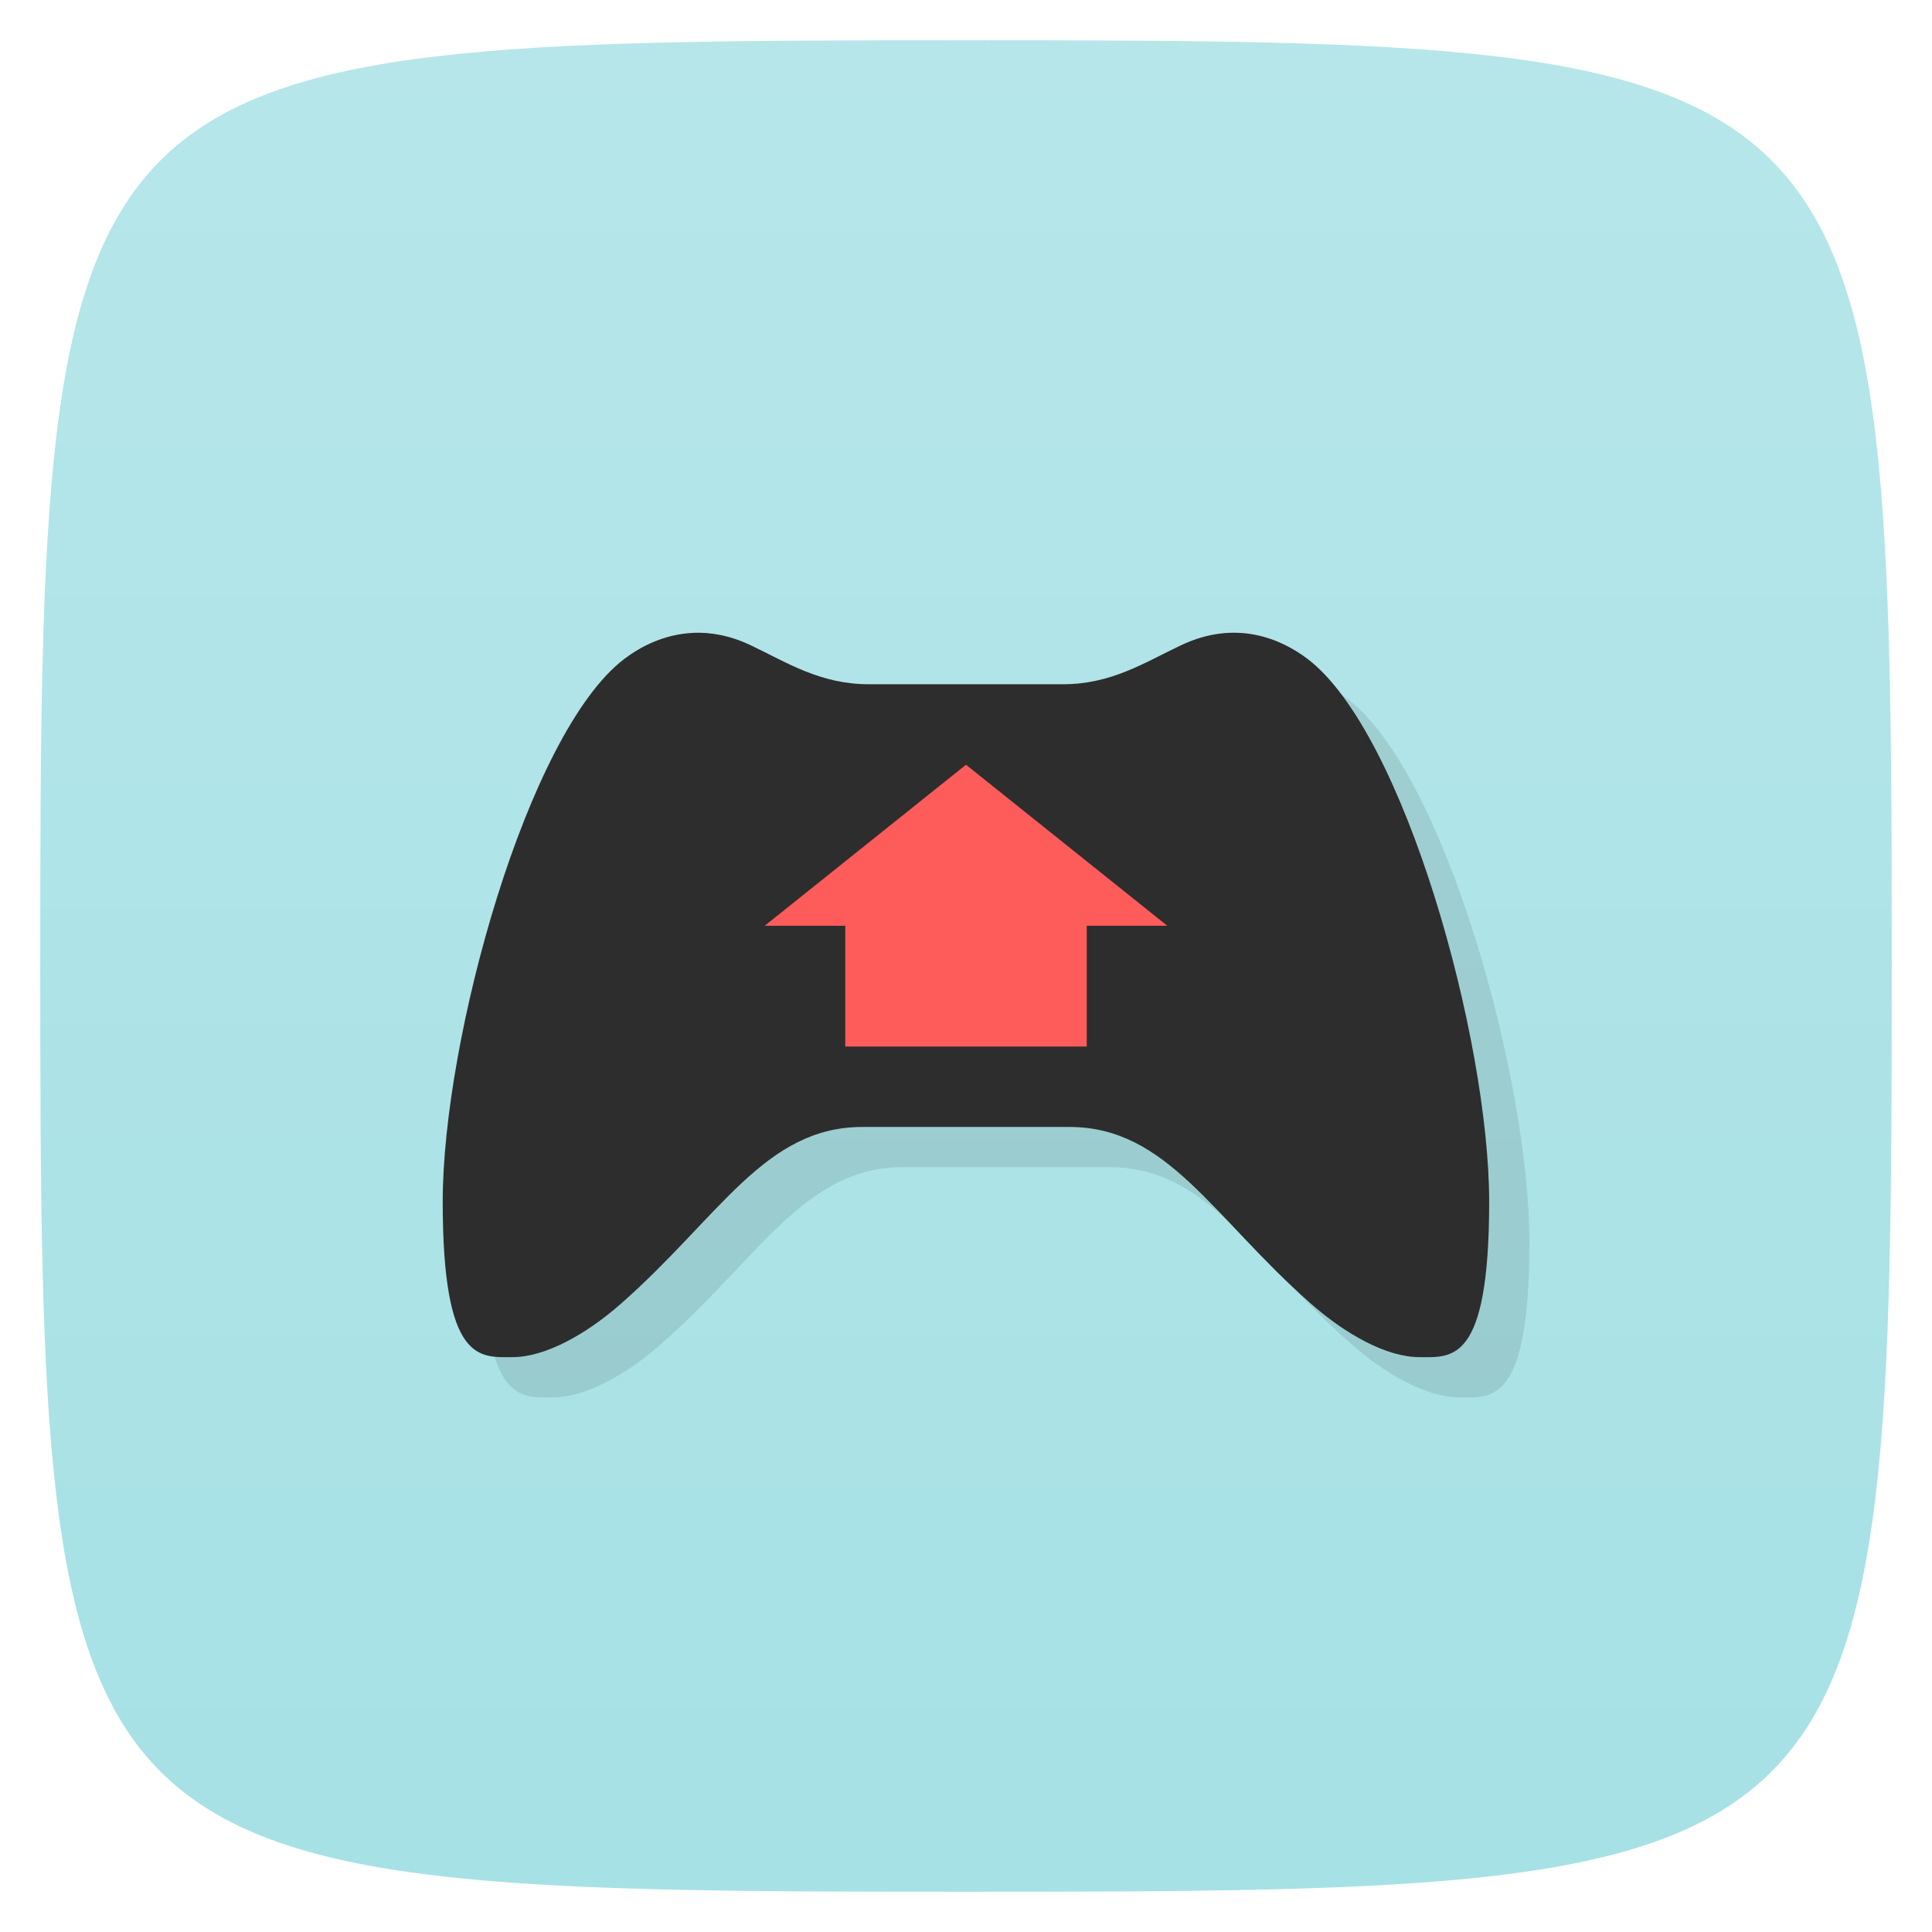 <svg viewBox="0 0 48 48" xmlns="http://www.w3.org/2000/svg" xmlns:xlink="http://www.w3.org/1999/xlink">
  <linearGradient id="a" gradientUnits="userSpaceOnUse" x1="1" x2="47">
    <stop offset="0" stop-color="#a6e1e5"/>
    <stop offset="1" stop-color="#b6e6ea"/>
  </linearGradient>
  <path d="m24 1c22.703 0 23 .297 23 23 0 22.703-.297 23-23 23-22.703 0-23-.297-23-23 0-22.703.297-23 23-23z" fill="url(#a)" transform="matrix(0 -1 1 0 0 48)"/>
  <path d="m18.232 16.723c-.719.029-1.311.337-1.719.646-2.41 1.828-4.514 9.452-4.514 13.486 0 4.03.928 3.863 1.732 3.863.805 0 1.817-.553 2.701-1.332 2.442-2.149 3.566-4.387 5.994-4.387 1.715 0 3.43 0 5.145 0 2.428 0 3.553 2.237 5.994 4.387.884.779 1.896 1.332 2.701 1.332.805 0 1.732.172 1.732-3.863 0-4.03-2.104-11.659-4.514-13.486-.652-.495-1.774-.987-3.141-.338-.916.435-1.735.969-2.932.969-1.609 0-3.219 0-4.828 0-1.197 0-2.02-.533-2.932-.969-.512-.243-.99-.326-1.422-.309z" fill-rule="evenodd" opacity=".1"/>
  <path d="m17.232 15.723c-.719.029-1.311.337-1.719.646-2.41 1.828-4.514 9.452-4.514 13.486 0 4.03.928 3.863 1.732 3.863.805 0 1.817-.553 2.701-1.332 2.442-2.149 3.566-4.387 5.994-4.387 1.715 0 3.43 0 5.145 0 2.428 0 3.553 2.237 5.994 4.387.884.779 1.896 1.332 2.701 1.332.805 0 1.732.172 1.732-3.863 0-4.03-2.104-11.659-4.514-13.486-.652-.495-1.774-.987-3.141-.338-.916.435-1.735.969-2.932.969-1.609 0-3.219 0-4.828 0-1.197 0-2.02-.533-2.932-.969-.512-.243-.99-.326-1.422-.309z" fill="#2d2d2d" fill-rule="evenodd"/>
  <path d="m24 26h-3v-3h-2l5-4 5 4h-2v3z" fill="#fe5c5a" fill-rule="evenodd"/>
</svg>
